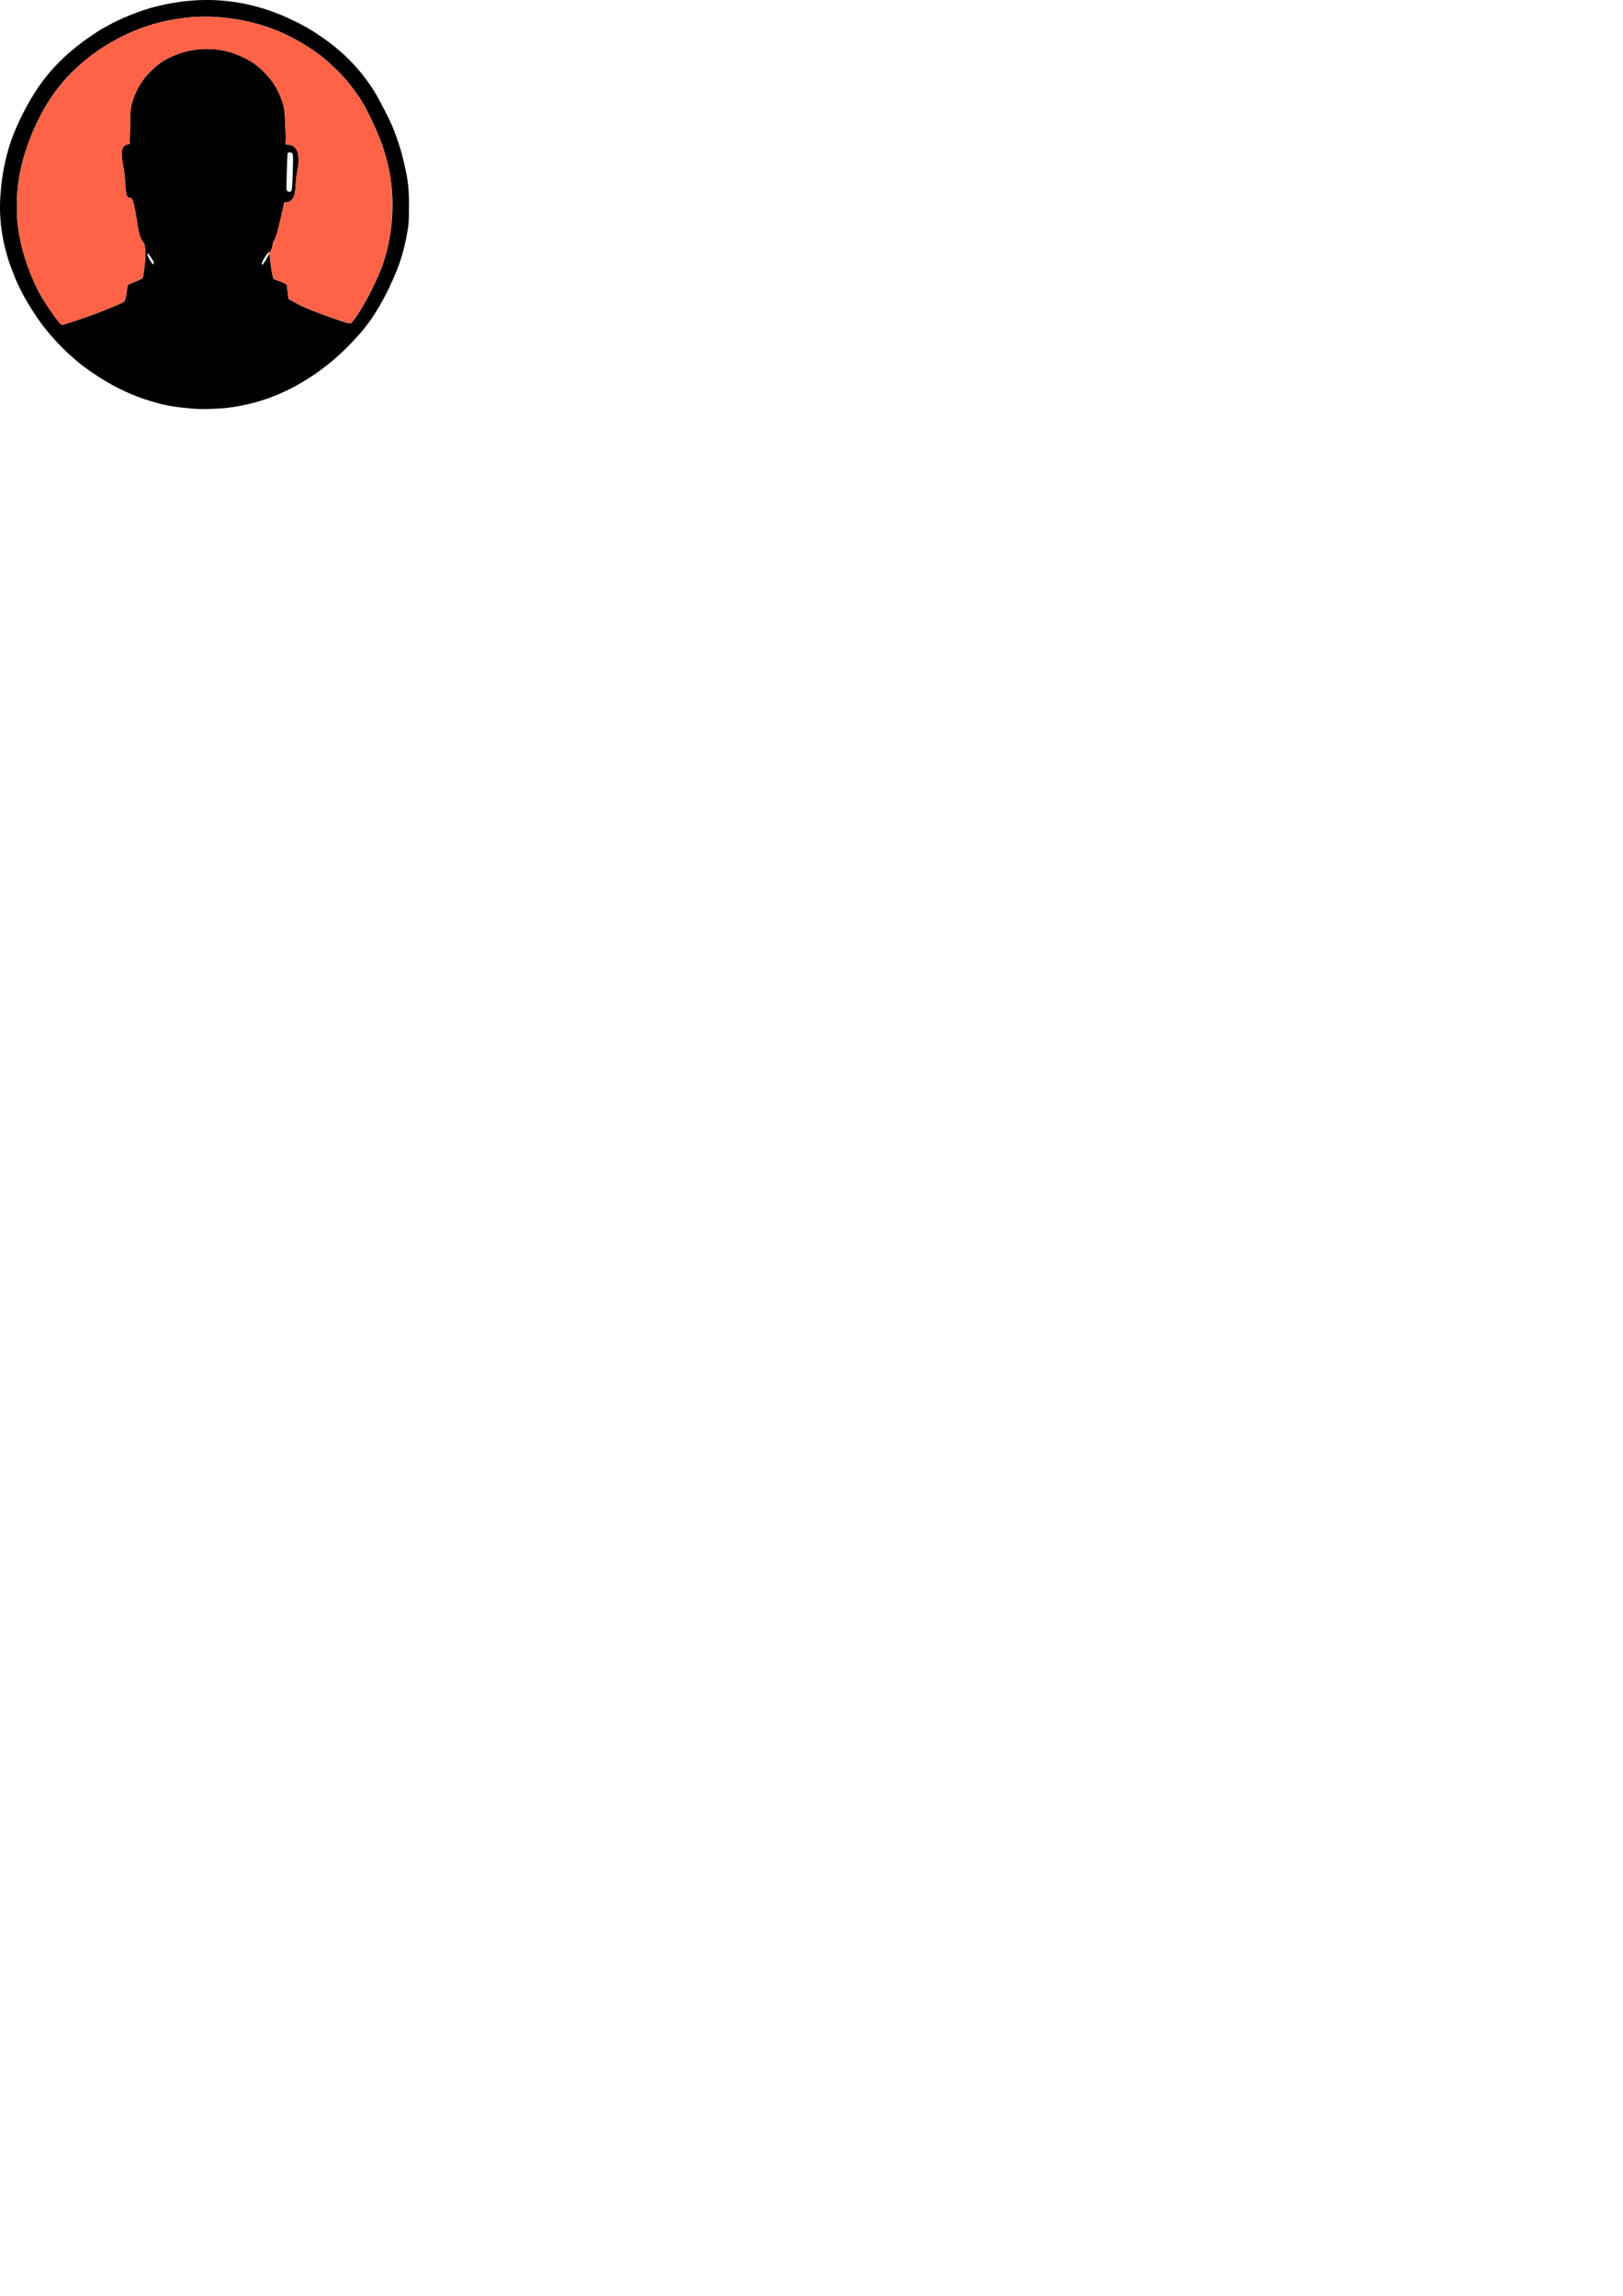 <?xml version="1.0" encoding="UTF-8" standalone="no"?>
<!-- Created with Inkscape (http://www.inkscape.org/) -->

<svg
   width="210mm"
   height="297mm"
   viewBox="0 0 210 297"
   version="1.1"
   id="svg1"
   xml:space="preserve"
   inkscape:version="1.3 (0e150ed6c4, 2023-07-21)"
   sodipodi:docname="Zeichnung-1.svg"
   xmlns:inkscape="http://www.inkscape.org/namespaces/inkscape"
   xmlns:sodipodi="http://sodipodi.sourceforge.net/DTD/sodipodi-0.dtd"
   xmlns="http://www.w3.org/2000/svg"
   xmlns:svg="http://www.w3.org/2000/svg"><sodipodi:namedview
     id="namedview1"
     pagecolor="#ffffff"
     bordercolor="#000000"
     borderopacity="0.25"
     inkscape:showpageshadow="2"
     inkscape:pageopacity="0.0"
     inkscape:pagecheckerboard="0"
     inkscape:deskcolor="#d1d1d1"
     inkscape:document-units="mm"
     inkscape:zoom="2.0586053"
     inkscape:cx="142.57226"
     inkscape:cy="200.86415"
     inkscape:window-width="2880"
     inkscape:window-height="1514"
     inkscape:window-x="-11"
     inkscape:window-y="-11"
     inkscape:window-maximized="1"
     inkscape:current-layer="layer1" /><defs
     id="defs1" /><g
     inkscape:label="Ebene 1"
     inkscape:groupmode="layer"
     id="layer1"><path
       style="fill:#000000;stroke-width:0.24"
       d="m 25.189,52.883 c -2.732,-0.223 -3.801,-0.414 -5.903,-1.056 -2.84,-0.868 -5.745,-2.381 -8.439,-4.398 -1.772,-1.326 -3.89,-3.446 -5.287,-5.288 -1.043,-1.377 -2.326,-3.449 -2.96,-4.781 -0.124,-0.261 -0.282,-0.589 -0.351,-0.729 -0.232,-0.473 -0.863,-2.088 -1.09,-2.791 -1.02,-3.152 -1.359,-6.136 -1.049,-9.214 0.037,-0.366 0.074,-0.736 0.083,-0.824 0.163,-1.662 0.691,-4.04 1.244,-5.607 0.759,-2.15 2.113,-4.827 3.431,-6.779 1.53,-2.267 3.358,-4.15 5.821,-5.996 0.598,-0.448 2.464,-1.701 2.534,-1.701 0.018,0 0.285,-0.146 0.594,-0.324 1.728,-0.996 4.363,-2.053 6.381,-2.557 6.278,-1.571 12.235,-0.934 17.975,1.921 1.387,0.69 2.007,1.047 3.144,1.814 3.037,2.048 5.307,4.362 7.122,7.261 0.64,1.023 2.022,3.724 2.443,4.777 0.367,0.918 0.95,2.656 1.125,3.355 0.788,3.15 0.915,4.09 0.911,6.749 -0.002,1.491 -0.028,2.106 -0.113,2.692 -0.29,1.99 -0.808,3.96 -1.477,5.607 -1.36,3.351 -3.003,6.164 -4.755,8.141 -1.627,1.836 -3.144,3.265 -4.719,4.446 -3.92,2.938 -7.857,4.581 -12.338,5.148 -1.152,0.146 -3.342,0.213 -4.325,0.133 z M 9.925,41.447 c 1.479,-0.491 3.46,-1.228 4.288,-1.596 0.195,-0.087 0.527,-0.223 0.738,-0.303 0.21,-0.08 0.558,-0.233 0.774,-0.342 0.478,-0.24 0.499,-0.289 0.687,-1.629 0.053,-0.378 0.122,-0.714 0.154,-0.745 0.031,-0.031 0.453,-0.209 0.938,-0.395 0.491,-0.189 0.913,-0.389 0.953,-0.453 0.108,-0.172 0.347,-2.111 0.354,-2.87 0.008,-0.916 -0.065,-1.524 -0.202,-1.679 -0.428,-0.485 -0.643,-1.177 -0.893,-2.87 -0.229,-1.552 -0.469,-2.607 -0.645,-2.829 -0.093,-0.118 -0.187,-0.161 -0.352,-0.161 -0.177,0 -0.217,-0.021 -0.187,-0.098 0.021,-0.054 0.011,-0.082 -0.022,-0.061 -0.132,0.082 -0.264,-0.653 -0.318,-1.772 -0.04,-0.832 -0.11,-1.431 -0.258,-2.216 -0.359,-1.893 -0.193,-2.62 0.627,-2.753 l 0.233,-0.038 0.038,-2.248 c 0.034,-2.001 0.052,-2.304 0.171,-2.755 0.48,-1.829 1.224,-3.154 2.456,-4.373 0.88,-0.87 1.396,-1.255 2.328,-1.733 2.679,-1.376 5.899,-1.577 8.691,-0.541 0.883,0.327 1.902,0.859 2.517,1.312 0.704,0.519 1.769,1.599 2.265,2.297 0.682,0.959 1.277,2.323 1.505,3.452 0.099,0.491 0.251,4.045 0.183,4.263 -0.02,0.064 -0.019,0.185 0.002,0.269 0.034,0.135 0.075,0.154 0.34,0.155 1.119,0.005 1.587,1.192 1.229,3.115 -0.191,1.022 -0.194,1.049 -0.26,2.086 -0.078,1.22 -0.178,1.58 -0.539,1.94 -0.247,0.246 -0.299,0.27 -0.593,0.27 -0.252,0 -0.329,0.024 -0.354,0.111 -0.032,0.111 -0.114,0.466 -0.615,2.677 -0.273,1.206 -0.47,1.82 -0.708,2.202 -0.075,0.12 -0.144,0.29 -0.153,0.376 -0.069,0.624 -0.304,1.181 -0.476,1.127 -0.163,-0.051 -0.95,1.181 -0.95,1.487 0,0.313 0.211,0.073 0.701,-0.799 l 0.298,-0.53 0.076,0.756 c 0.115,1.142 0.356,2.481 0.458,2.545 0.049,0.03 0.246,0.104 0.438,0.163 0.554,0.171 1.272,0.513 1.272,0.607 0,0.122 0.186,1.574 0.223,1.736 0.018,0.082 0.125,0.176 0.27,0.236 0.131,0.056 0.502,0.254 0.824,0.441 0.583,0.339 1.717,0.824 3.041,1.301 0.385,0.139 1.1,0.399 1.59,0.578 1.618,0.592 2.385,0.799 2.385,0.645 0,-0.029 0.115,-0.177 0.256,-0.329 0.567,-0.612 1.881,-2.865 2.724,-4.672 0.592,-1.269 0.694,-1.502 0.931,-2.136 1.552,-4.146 1.859,-9.14 0.822,-13.408 -0.251,-1.035 -0.585,-2.154 -0.852,-2.858 -0.654,-1.722 -1.759,-4.063 -2.418,-5.121 -0.175,-0.281 -0.318,-0.525 -0.318,-0.541 0,-0.016 -0.028,-0.064 -0.063,-0.106 -0.035,-0.042 -0.294,-0.402 -0.576,-0.799 -0.783,-1.105 -1.481,-1.915 -2.486,-2.888 -1.198,-1.16 -1.919,-1.759 -2.974,-2.471 -3.921,-2.646 -7.838,-3.97 -12.677,-4.287 -3.118,-0.204 -6.792,0.382 -9.876,1.574 -4.739,1.832 -8.855,5.071 -11.423,8.989 -2.127,3.246 -3.709,7.42 -4.153,10.956 -0.158,1.263 -0.166,1.402 -0.167,2.946 -9.61e-4,1.484 0.009,1.677 0.136,2.756 0.292,2.475 1.285,5.612 2.584,8.166 0.52,1.022 1.769,2.936 2.54,3.891 0.456,0.565 0.485,0.588 0.678,0.55 0.111,-0.022 0.917,-0.278 1.792,-0.568 z m 9.967,-7.446 c 0.015,-0.105 0.005,-0.19 -0.023,-0.19 -0.028,0 -0.113,-0.121 -0.188,-0.269 -0.162,-0.319 -0.488,-0.744 -0.571,-0.744 -0.116,0 -0.053,0.215 0.203,0.689 0.396,0.732 0.53,0.851 0.579,0.515 z m 17.784,-9.268 c 0.119,-0.143 0.17,-0.891 0.228,-3.339 0.033,-1.402 0.015,-1.534 -0.222,-1.639 -0.209,-0.092 -0.411,-0.05 -0.467,0.097 -0.021,0.055 -0.07,1.139 -0.108,2.409 -0.065,2.169 -0.062,2.316 0.042,2.432 0.127,0.14 0.425,0.163 0.527,0.041 z"
       id="path1" /><path
       style="fill:#ff6347;stroke-width:0;stroke-linejoin:bevel"
       d="m 26.355,2.172 c -7.893,0.033 -15.667,4.204 -19.992,10.817 -2.177,3.513 -3.71,7.489 -4.097,11.622 -0.127,2.209 -0.133,4.45 0.388,6.614 0.759,3.443 2.192,6.749 4.307,9.579 0.332,0.401 0.589,0.912 1.02,1.209 1.246,-0.251 2.431,-0.755 3.633,-1.163 1.441,-0.552 2.917,-1.04 4.286,-1.757 0.489,-0.378 0.387,-1.097 0.539,-1.634 0.07,-0.271 0.035,-0.668 0.391,-0.73 0.542,-0.264 1.171,-0.419 1.645,-0.799 0.226,-1.274 0.431,-2.585 0.285,-3.881 -0.038,-0.639 -0.567,-1.075 -0.679,-1.693 -0.422,-1.501 -0.435,-3.107 -0.979,-4.576 -0.142,-0.293 -0.627,-0.112 -0.682,-0.486 -0.299,-1.323 -0.228,-2.703 -0.513,-4.031 -0.083,-0.727 -0.325,-1.556 0.061,-2.235 0.173,-0.271 0.524,-0.309 0.789,-0.412 0.23,-2.022 -0.203,-4.151 0.603,-6.077 0.673,-1.896 2.06,-3.489 3.714,-4.602 2.996,-1.839 6.904,-2.142 10.099,-0.637 1.118,0.465 2.145,1.139 2.966,2.035 1.262,1.155 2.07,2.717 2.525,4.35 0.261,1.278 0.238,2.613 0.295,3.918 0.023,0.371 -0.034,0.771 0.03,1.123 0.623,-0.082 1.286,0.265 1.469,0.893 0.429,1.254 -0.093,2.564 -0.163,3.839 -0.142,0.818 0.034,1.806 -0.61,2.445 -0.205,0.279 -0.58,0.172 -0.843,0.304 -0.522,1.562 -0.684,3.242 -1.317,4.765 -0.297,0.506 -0.23,1.172 -0.619,1.62 -0.239,0.102 0.031,0.356 -0.007,0.526 0.141,0.965 0.181,1.963 0.472,2.897 0.512,0.367 1.212,0.412 1.697,0.83 0.176,0.588 0.079,1.252 0.348,1.811 0.482,0.429 1.122,0.644 1.683,0.955 1.889,0.846 3.852,1.523 5.819,2.161 0.249,0.119 0.554,0.096 0.687,-0.18 1.22,-1.577 2.114,-3.379 2.993,-5.16 1.195,-2.49 1.881,-5.216 2.101,-7.964 0.057,-2.117 0.125,-4.26 -0.338,-6.341 C 49.73,18.935 48.425,15.904 46.794,13.102 45.407,10.799 43.529,8.82 41.429,7.156 38.112,4.667 34.18,2.966 30.06,2.419 28.833,2.247 27.594,2.162 26.355,2.172 Z"
       id="path2" /></g></svg>

